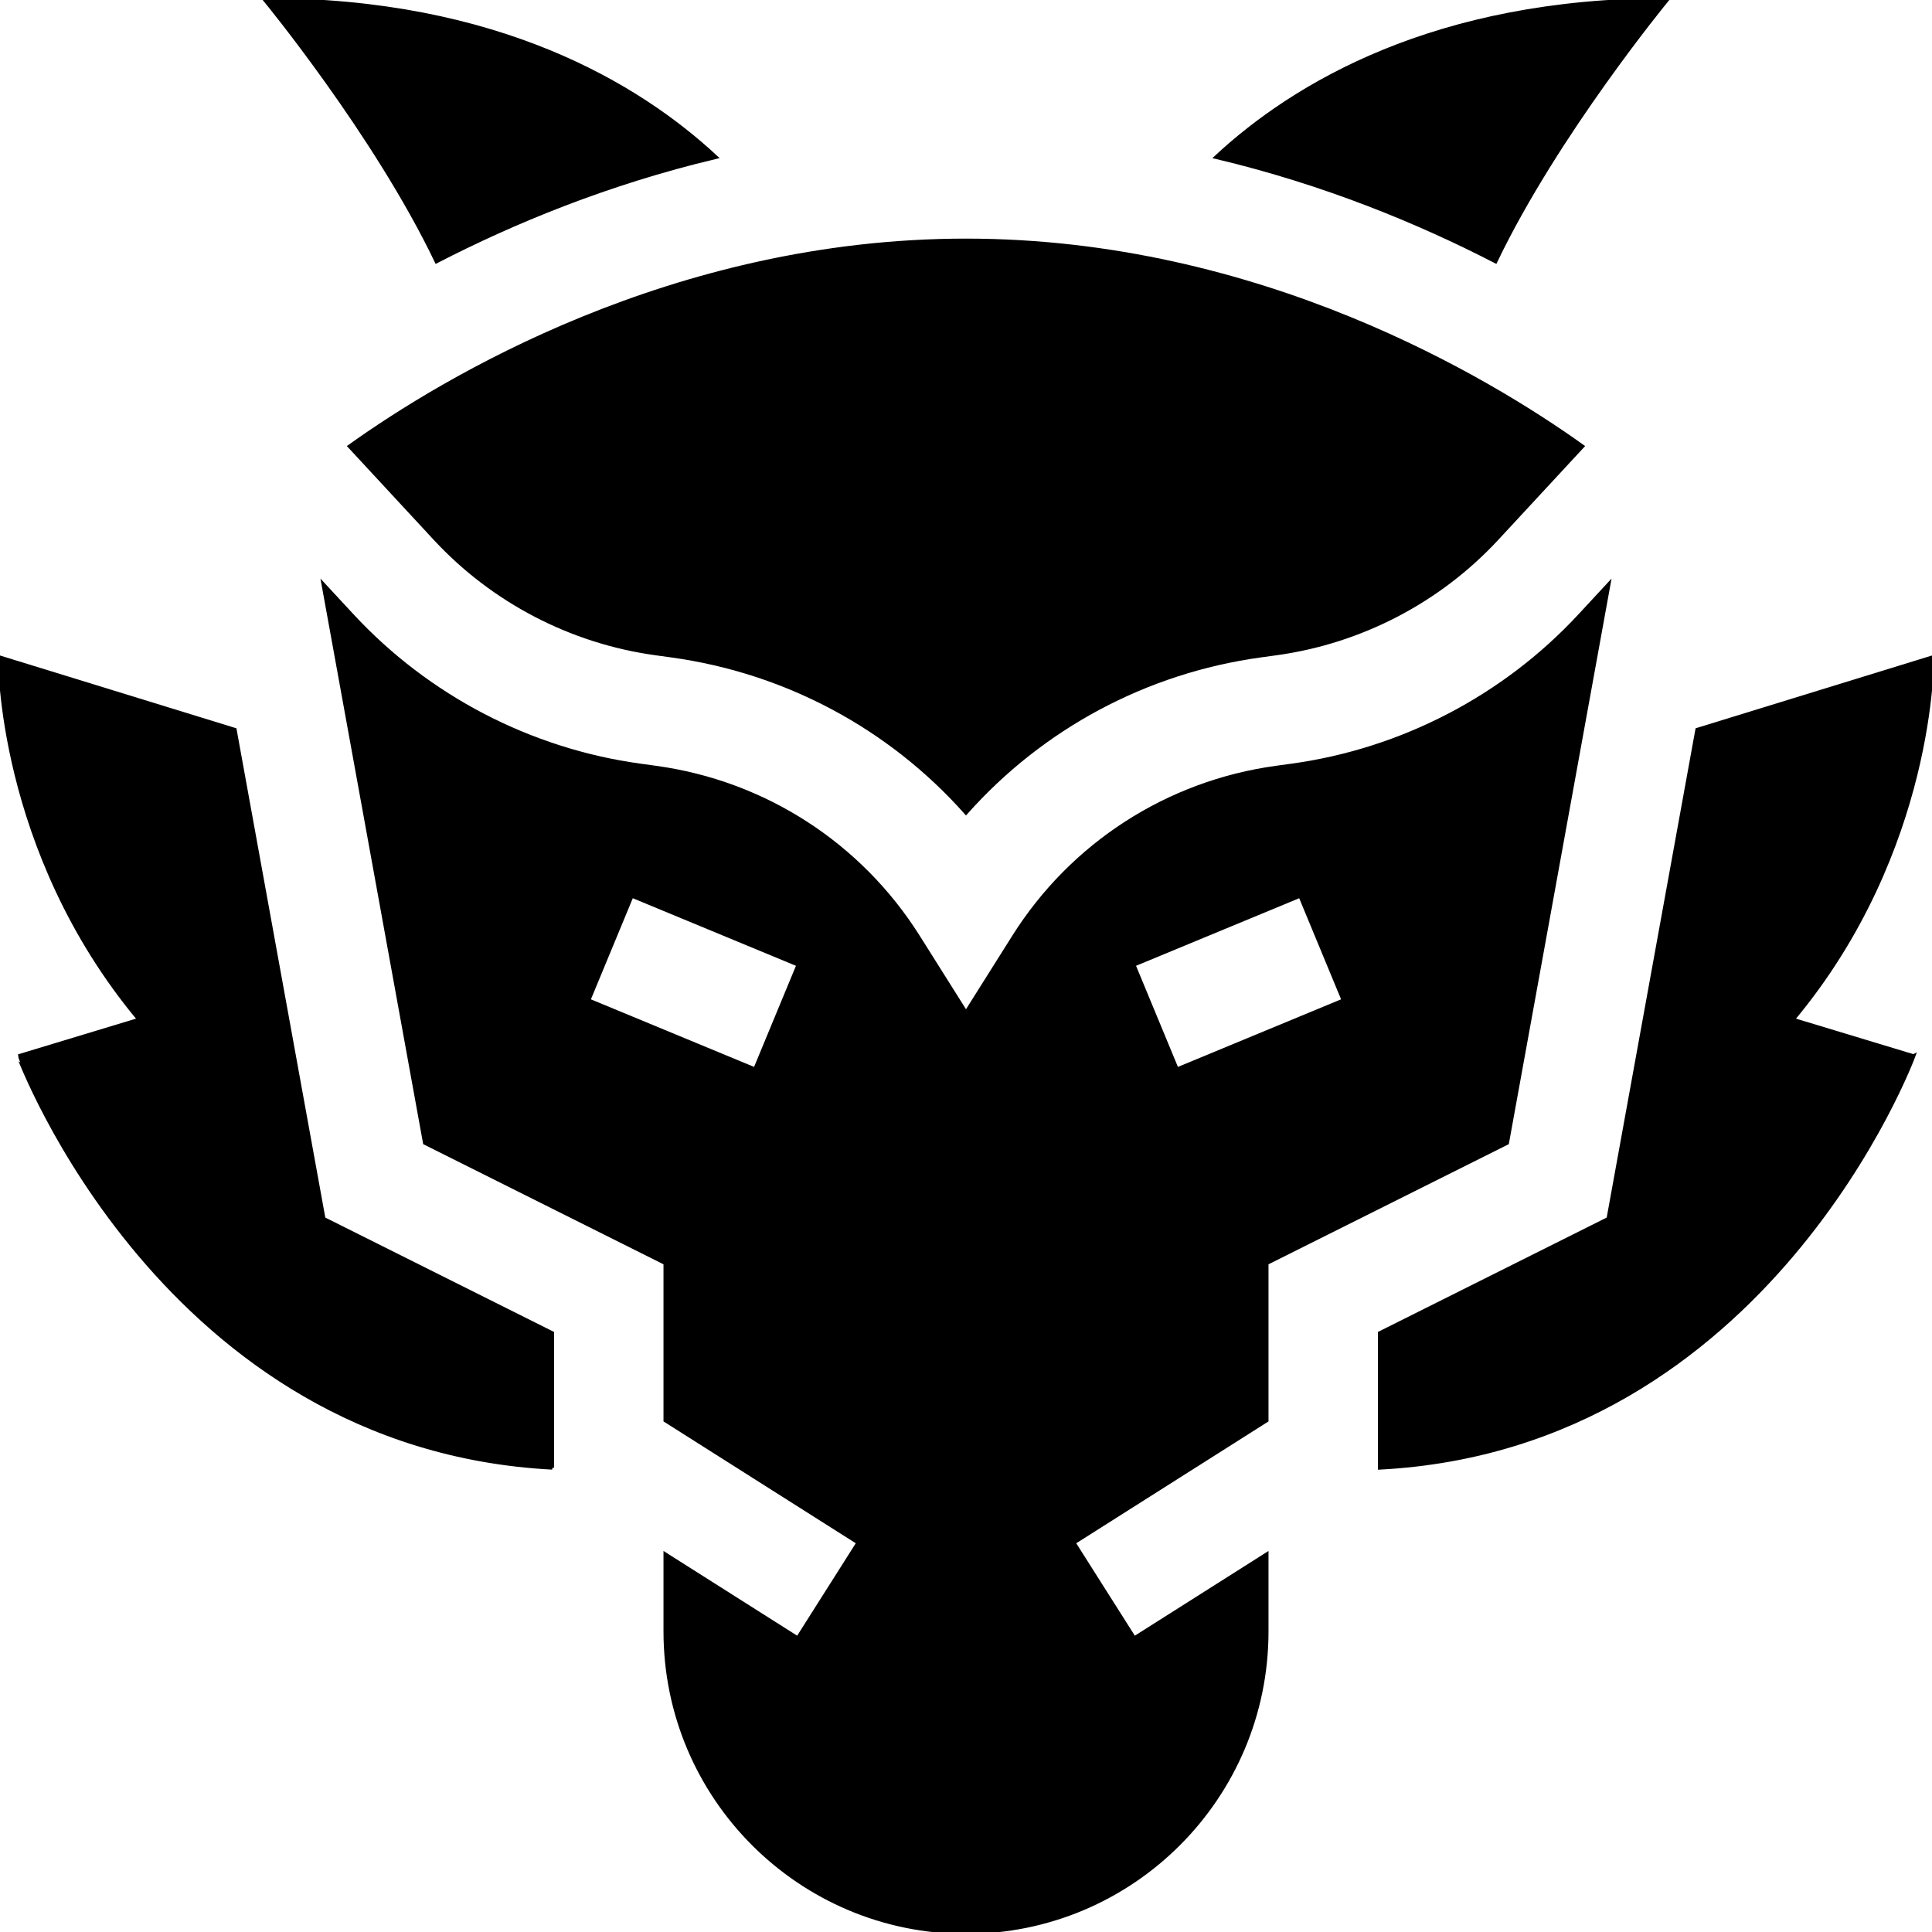 <svg id="Capa_1" enable-background="new 0 0 512.001 512.001" height="512" viewBox="0 0 512.001 512.001" width="512" xmlns="http://www.w3.org/2000/svg">
	<g fill="currentColor" stroke="currentColor">
		<path d="m146.333 388.966v-35.678l-60.57-30.285-23.546-129.606-62.217-19.16s-.58 51.088 36.903 95.975l-31.986 9.679c.001 0 38.334 103.667 141.416 109.075z" />
		<path d="m507.083 279.891-31.986-9.679c37.484-44.887 36.903-95.975 36.903-95.975l-62.217 19.16-23.546 129.606-60.57 30.285v35.677c103.068-5.408 141.416-109.074 141.416-109.074z" />
		<path d="m322.317 41.632c28.781 6.834 53.838 17.226 74.008 27.634 16.166-33.742 45.414-69.265 45.414-69.265-61.551 0-98.858 22.537-119.422 41.631z" />
		<path d="m115.676 69.266c20.17-10.408 45.227-20.8 74.008-27.634-20.564-19.094-57.871-41.631-119.422-41.631 0 0 29.248 35.523 45.414 69.265z" />
		<path d="m115.288 142.705c15.333 16.555 36.089 27.367 58.443 30.446l4.217.581c30.446 4.193 57.977 19.043 78.052 41.624 20.075-22.581 47.605-37.431 78.051-41.624l4.22-.581c22.353-3.079 43.109-13.891 58.442-30.446l22.618-24.419c-24.69-17.642-85.626-54.551-163.33-54.551s-138.64 36.909-163.33 54.551z" />
		<path d="m335.669 411.932-35.082 22.234-16.06-25.339 51.142-32.412v-41.668l63.734-31.867 26.878-147.95-7.559 8.161c-20.034 21.63-47.153 35.757-76.36 39.78l-4.219.581c-28.697 3.952-54.012 20.277-69.45 44.789l-12.692 20.151-12.692-20.151c-15.438-24.512-40.753-40.837-69.451-44.789l-4.217-.581c-29.208-4.022-56.327-18.15-76.361-39.78l-7.559-8.161 26.878 147.95 63.735 31.867v41.668l51.142 32.412-16.06 25.339-35.082-22.234v20.4c0 43.999 35.669 79.668 79.668 79.668 44 0 79.668-35.669 79.668-79.668v-20.4zm8.905-174.546 11.48 27.717-44.162 18.292-11.48-27.717zm-188.627 27.717 11.48-27.717 44.162 18.292-11.48 27.717z" />
	</g>
</svg>
